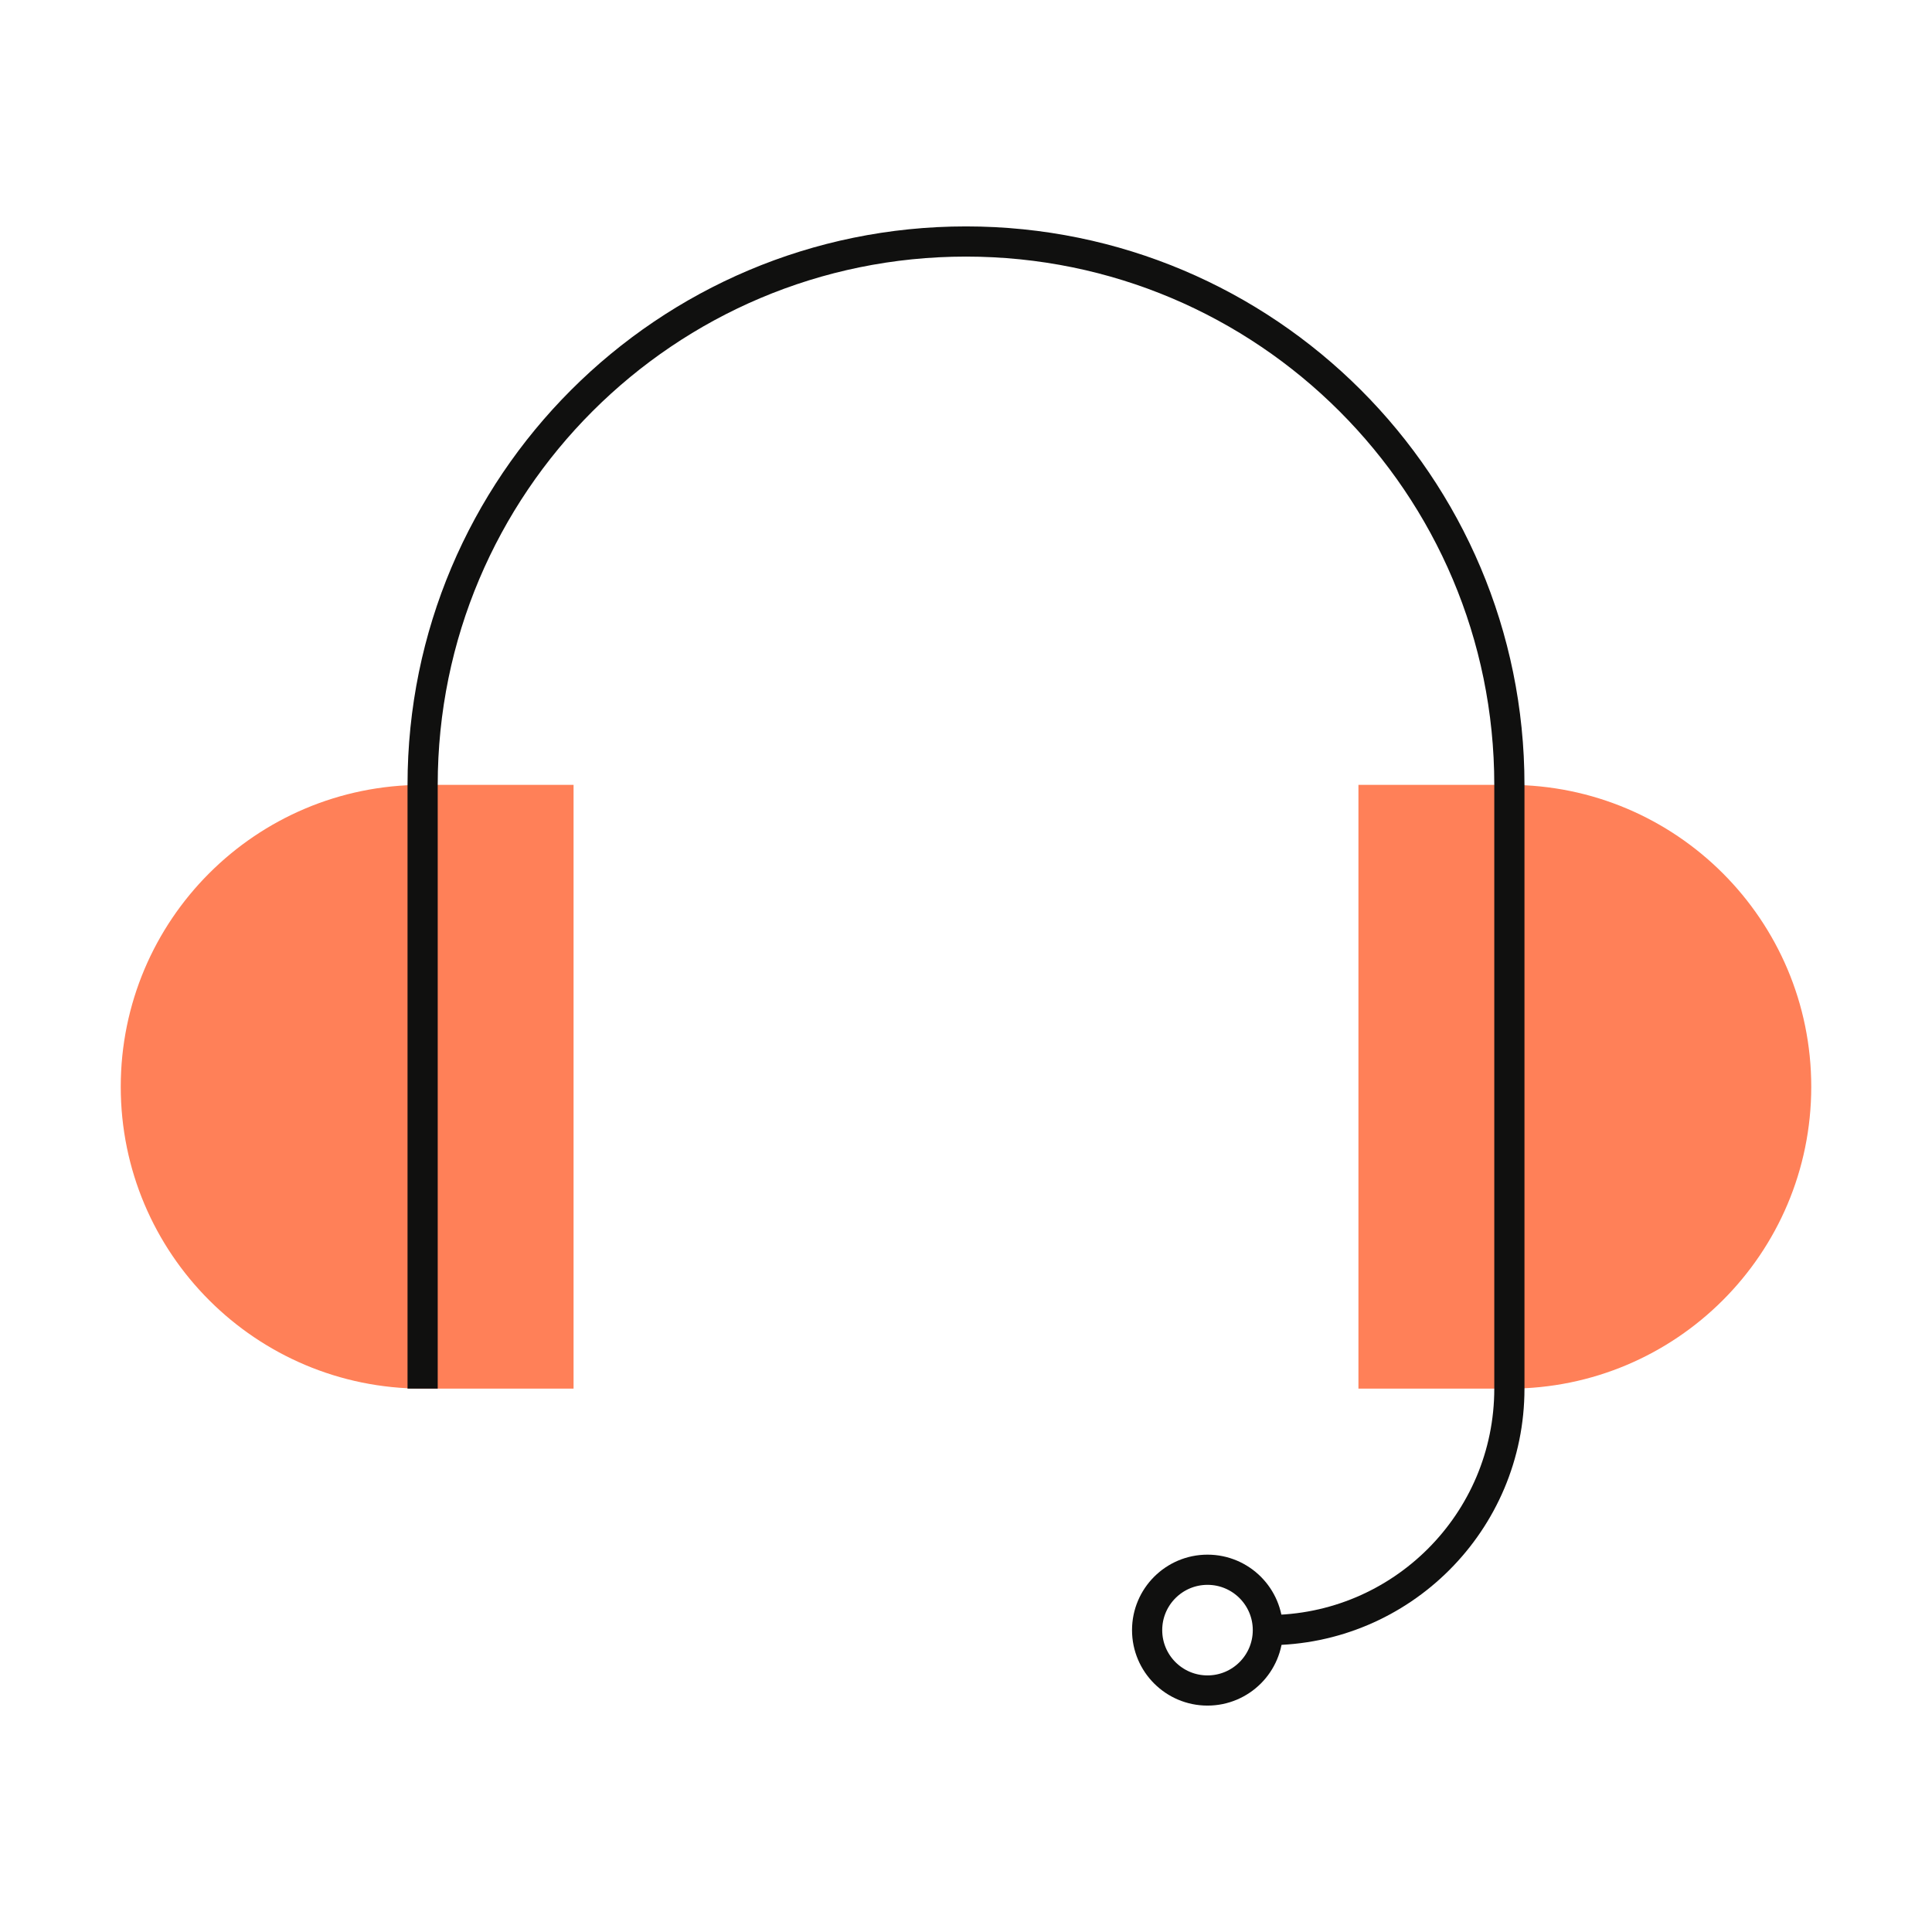<svg width="128" height="128" fill="none" xmlns="http://www.w3.org/2000/svg"><path d="M38 52v40H28C16.954 92 8 83.046 8 72s8.954-20 20-20h10Zm52 40V52h10c11.046 0 20 8.954 20 20s-8.954 20-20 20H90Z" fill="#FF8058"/><path d="M100 92V52c0-19.882-16.118-36-36-36S28 32.118 28 52v40m72 0c0 8.837-7.163 16-16 16" stroke="#10100F" stroke-width="2"/><circle cx="80" cy="108" r="4" stroke="#10100F" stroke-width="2"/></svg>